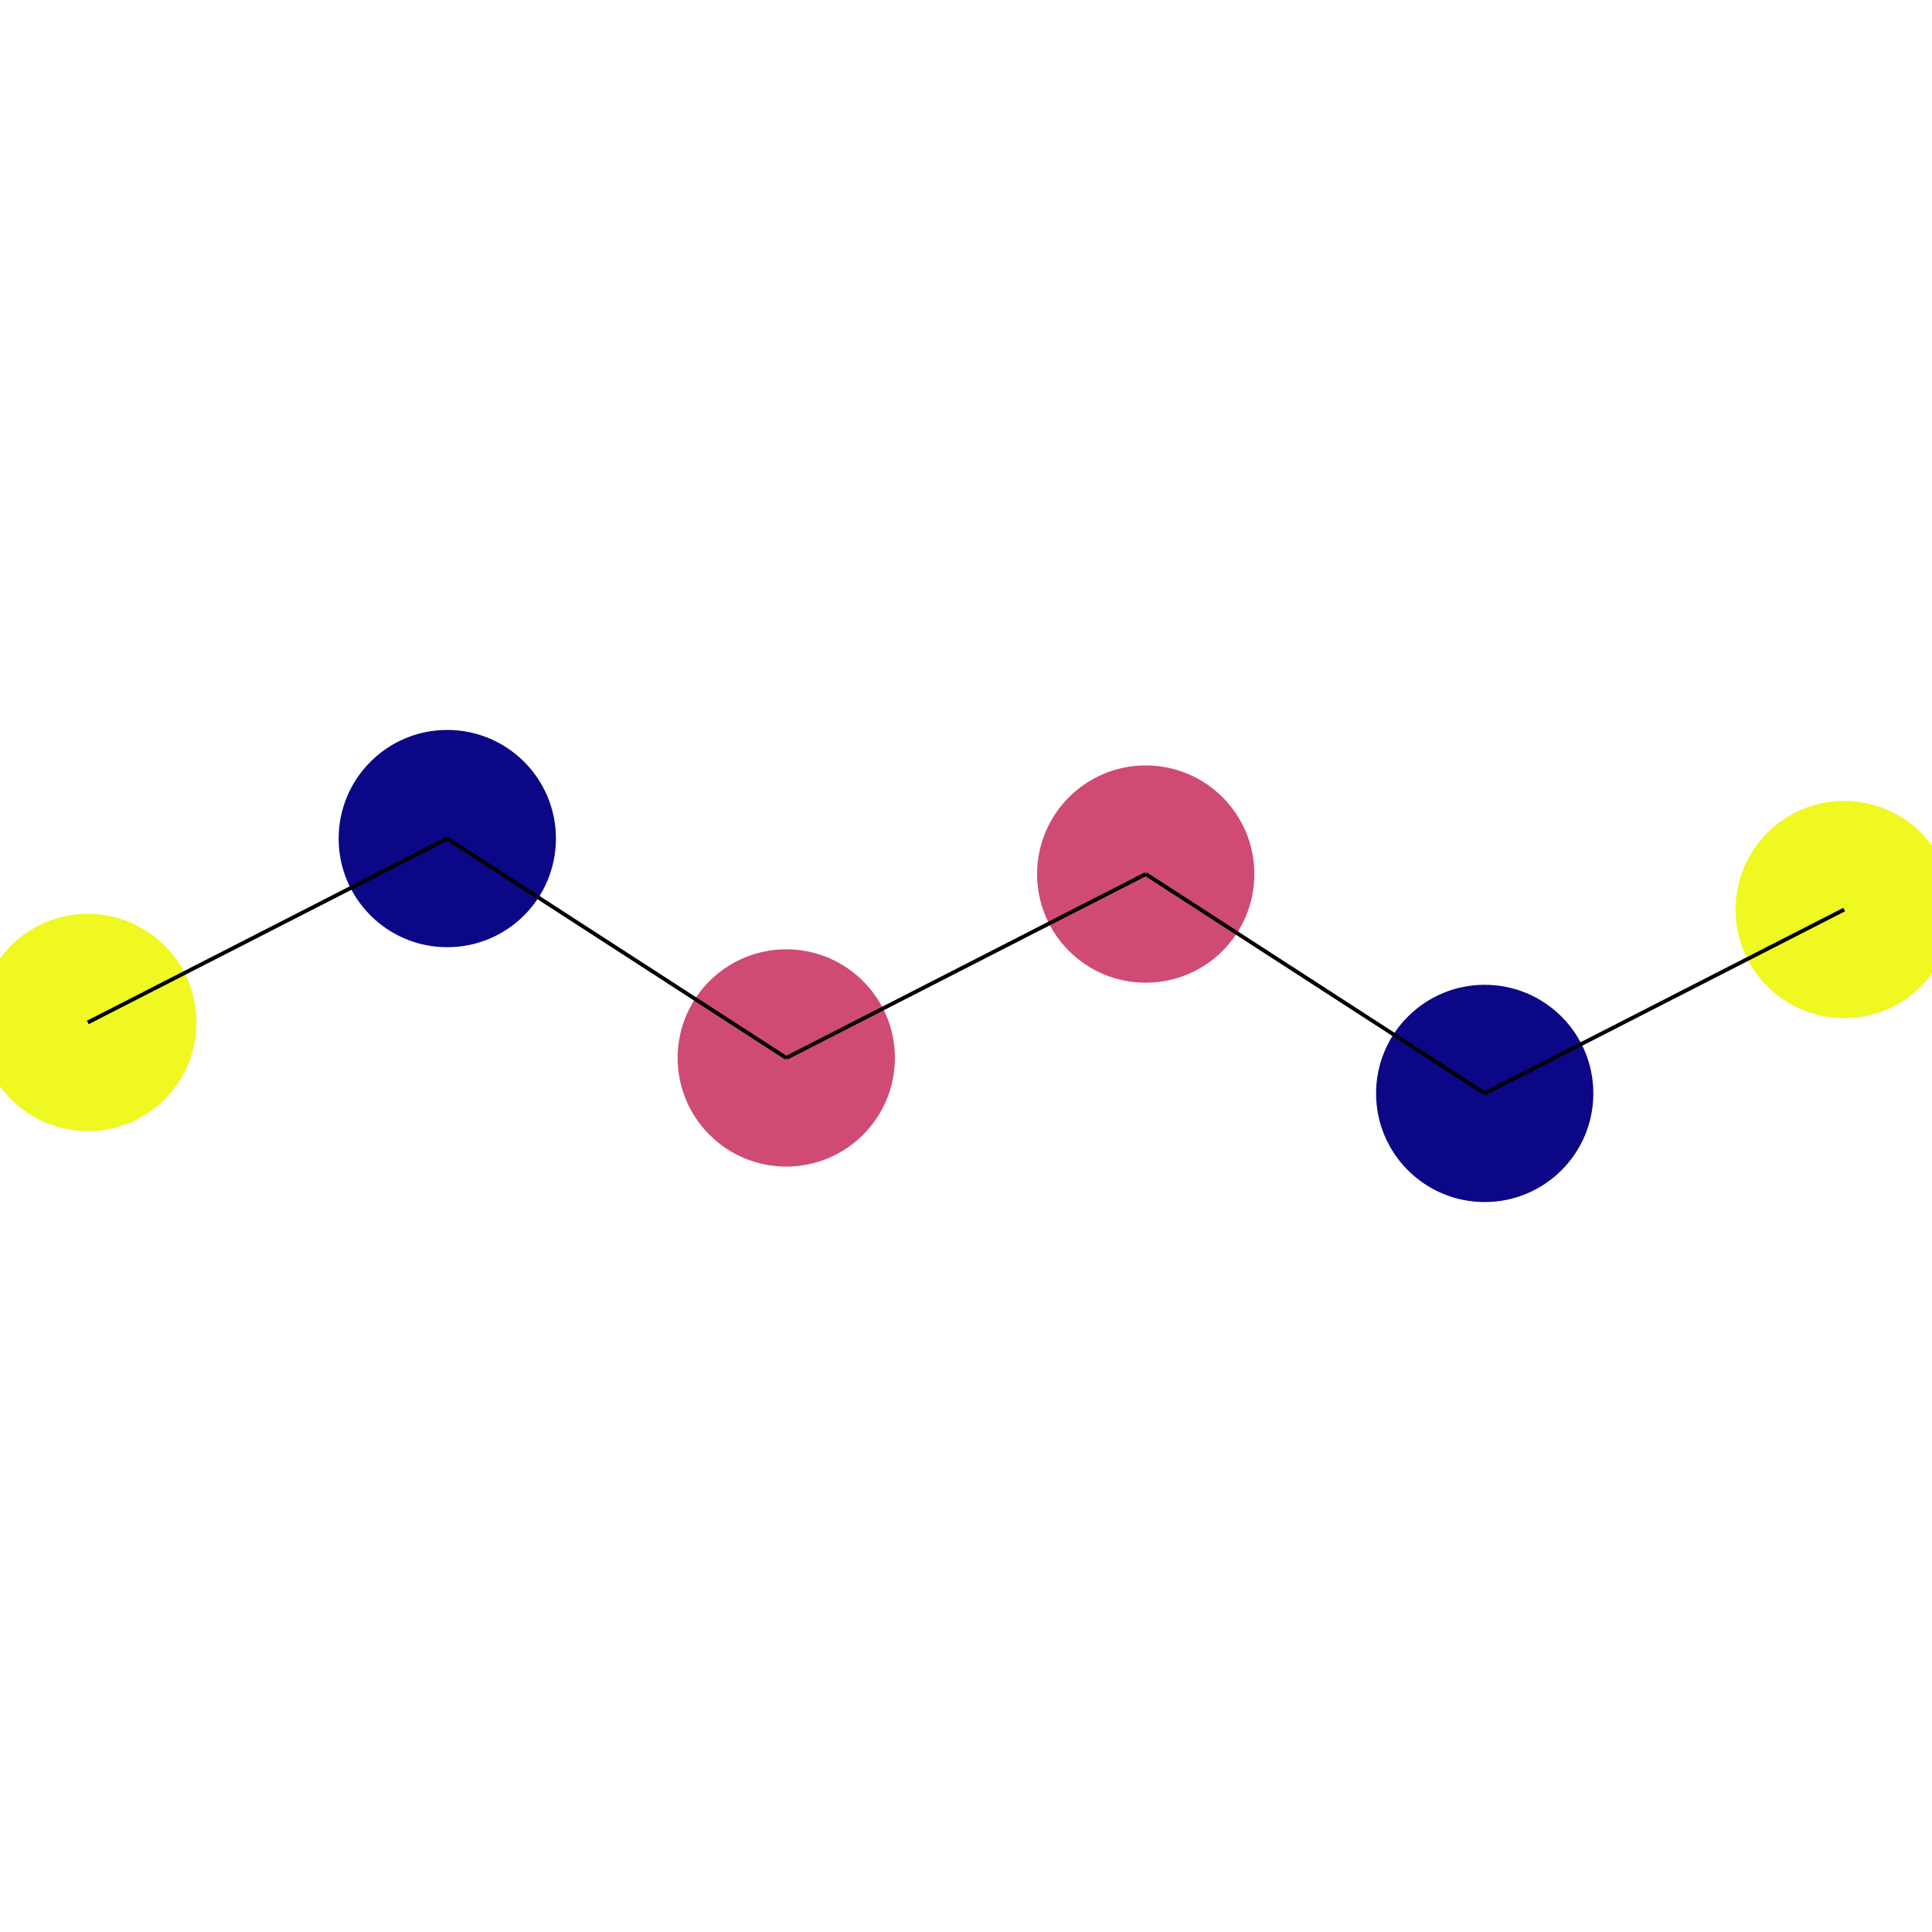 <?xml version='1.0' encoding='iso-8859-1'?>
<svg version='1.1' baseProfile='full'
              xmlns:svg='http://www.w3.org/2000/svg'
                      xmlns:rdkit='http://www.rdkit.org/xml'
                      xmlns:xlink='http://www.w3.org/1999/xlink'
                  xml:space='preserve'
width='1000px' height='1000px' >
<rect style='opacity:1.0;fill:#FFFFFF;stroke:none' width='1000' height='1000' x='0' y='0'> </rect>
<ellipse cx='45.455' cy='529.219' rx='55.731' ry='55.731' style='fill:#EFF821;fill-rule:evenodd;stroke:#EFF821;stroke-width:1px;stroke-linecap:butt;stroke-linejoin:miter;stroke-opacity:1' />
<ellipse cx='231.515' cy='434.043' rx='55.731' ry='55.731' style='fill:#0C0786;fill-rule:evenodd;stroke:#0C0786;stroke-width:1px;stroke-linecap:butt;stroke-linejoin:miter;stroke-opacity:1' />
<ellipse cx='406.97' cy='547.588' rx='55.731' ry='55.731' style='fill:#CF4B74;fill-rule:evenodd;stroke:#CF4B74;stroke-width:1px;stroke-linecap:butt;stroke-linejoin:miter;stroke-opacity:1' />
<ellipse cx='593.03' cy='452.412' rx='55.731' ry='55.731' style='fill:#CF4B74;fill-rule:evenodd;stroke:#CF4B74;stroke-width:1px;stroke-linecap:butt;stroke-linejoin:miter;stroke-opacity:1' />
<ellipse cx='768.485' cy='565.957' rx='55.731' ry='55.731' style='fill:#0C0786;fill-rule:evenodd;stroke:#0C0786;stroke-width:1px;stroke-linecap:butt;stroke-linejoin:miter;stroke-opacity:1' />
<ellipse cx='954.545' cy='470.781' rx='55.731' ry='55.731' style='fill:#EFF821;fill-rule:evenodd;stroke:#EFF821;stroke-width:1px;stroke-linecap:butt;stroke-linejoin:miter;stroke-opacity:1' />
<path d='M 45.455,529.219 231.515,434.043' style='fill:none;fill-rule:evenodd;stroke:#000000;stroke-width:2px;stroke-linecap:butt;stroke-linejoin:miter;stroke-opacity:1' />
<path d='M 231.515,434.043 406.97,547.588' style='fill:none;fill-rule:evenodd;stroke:#000000;stroke-width:2px;stroke-linecap:butt;stroke-linejoin:miter;stroke-opacity:1' />
<path d='M 406.97,547.588 593.03,452.412' style='fill:none;fill-rule:evenodd;stroke:#000000;stroke-width:2px;stroke-linecap:butt;stroke-linejoin:miter;stroke-opacity:1' />
<path d='M 593.03,452.412 768.485,565.957' style='fill:none;fill-rule:evenodd;stroke:#000000;stroke-width:2px;stroke-linecap:butt;stroke-linejoin:miter;stroke-opacity:1' />
<path d='M 768.485,565.957 954.545,470.781' style='fill:none;fill-rule:evenodd;stroke:#000000;stroke-width:2px;stroke-linecap:butt;stroke-linejoin:miter;stroke-opacity:1' />
</svg>
